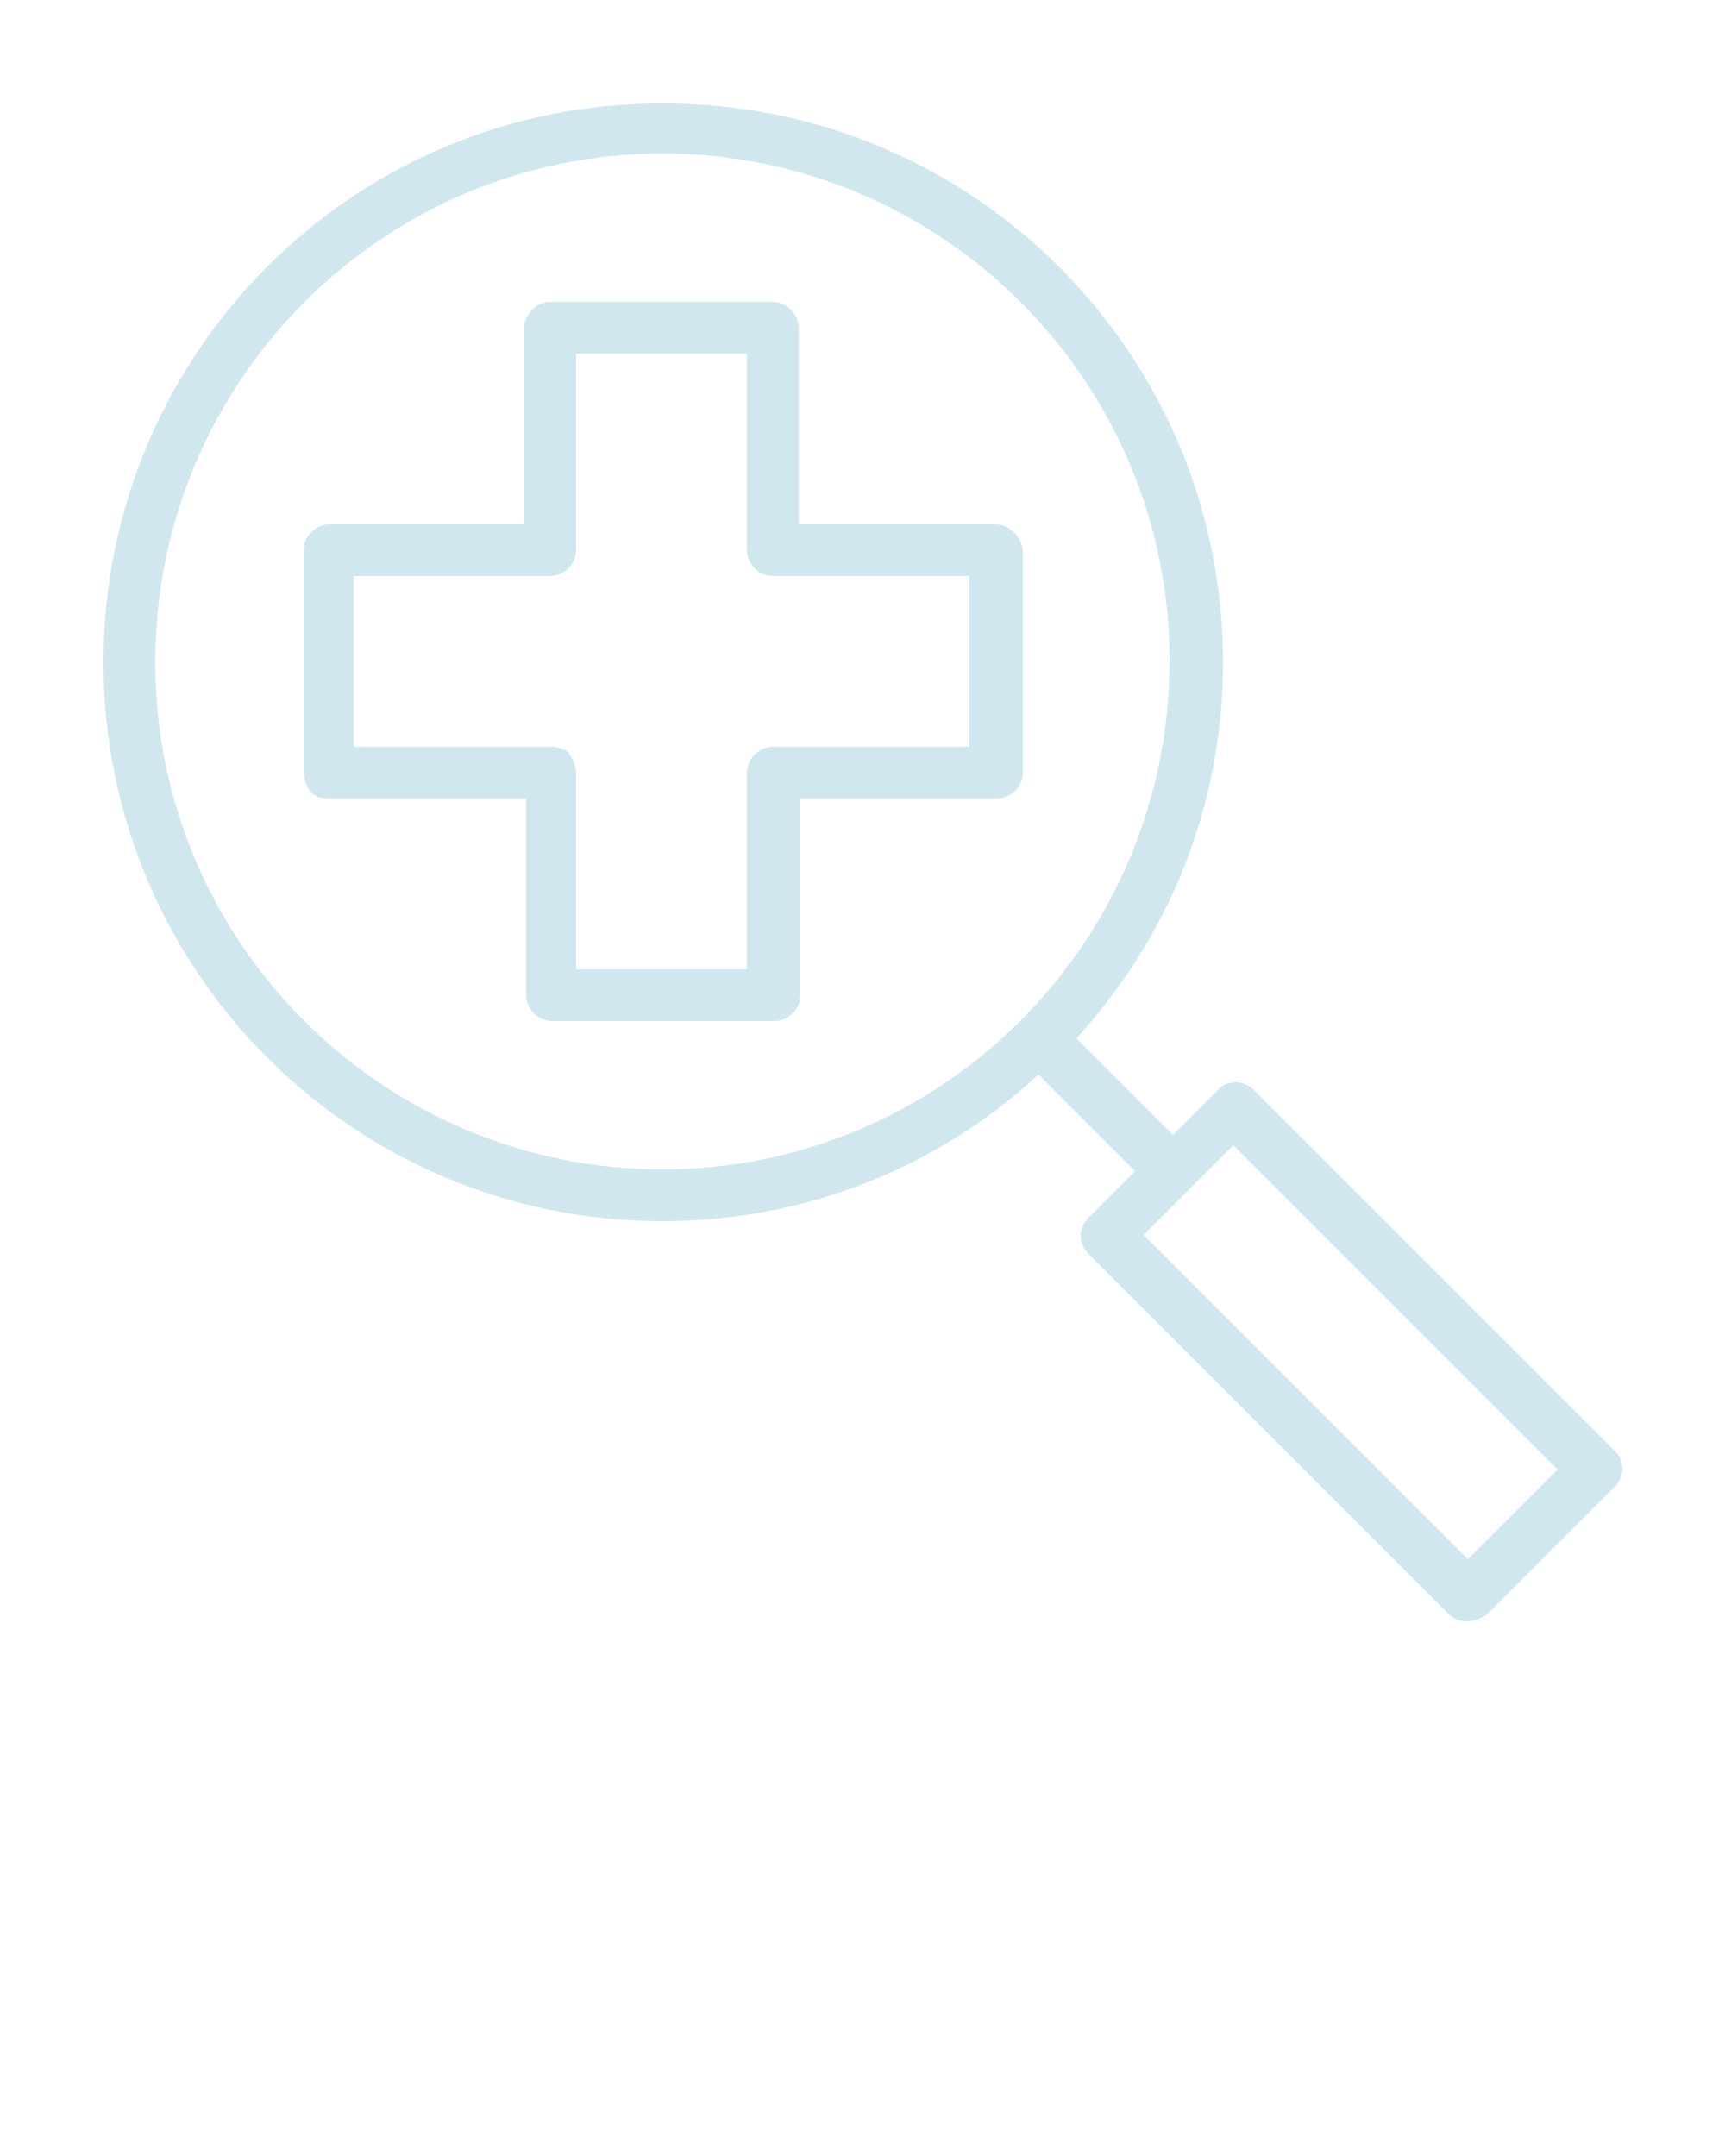 <?xml version="1.0" encoding="utf-8"?>
<!-- Generator: Adobe Illustrator 21.0.2, SVG Export Plug-In . SVG Version: 6.00 Build 0)  -->
<svg version="1.1" id="Layer_1" xmlns="http://www.w3.org/2000/svg" xmlns:xlink="http://www.w3.org/1999/xlink" x="0px" y="0px"
	 viewBox="0 0 100 125" style="enable-background:new 0 0 100 125;" xml:space="preserve">
<style type="text/css">
	.st0{clip-path:url(#SVGID_2_);fill:#D0E7F0;}
</style>
<g>
	<g>
		<defs>
			<rect id="SVGID_1_" x="6" y="5.9" width="88.1" height="88.1"/>
		</defs>
		<clipPath id="SVGID_2_">
			<use xlink:href="#SVGID_1_"  style="overflow:visible;"/>
		</clipPath>
		<path class="st0" d="M57.7,30.4H46.3V19c0-0.8-0.7-1.5-1.5-1.5H31.9c-0.8,0-1.5,0.7-1.5,1.5v11.4H19.1c-0.8,0-1.5,0.7-1.5,1.5
			v12.9c0,0.4,0.2,0.8,0.4,1.1s0.7,0.4,1.1,0.4l0,0h11.4v11.4c0,0.8,0.7,1.5,1.5,1.5h12.9c0.8,0,1.5-0.7,1.5-1.5V46.3h11.4
			c0.8,0,1.5-0.7,1.5-1.5V31.9C59.2,31.1,58.5,30.4,57.7,30.4z M56.2,43.3H44.8c-0.8,0-1.5,0.7-1.5,1.5v11.4h-9.9V44.8
			c0-0.4-0.2-0.8-0.4-1.1s-0.7-0.4-1.1-0.4l0,0H20.5v-9.9h11.4c0.8,0,1.5-0.7,1.5-1.5V20.5h9.9v11.4c0,0.8,0.7,1.5,1.5,1.5h11.4
			C56.2,33.4,56.2,43.3,56.2,43.3z M93.6,84.1L72.7,63.2c-0.6-0.6-1.6-0.6-2.1,0L68,65.8l-5.6-5.6c5.3-5.8,8.5-13.4,8.5-21.8
			C70.9,20.5,56.4,6,38.5,6C20.5,5.9,6,20.5,6,38.4s14.5,32.4,32.4,32.4c8.4,0,16.1-3.2,21.8-8.5l5.6,5.6l-2.7,2.7
			c-0.6,0.6-0.6,1.5,0,2.1L84,93.6c0.3,0.3,0.7,0.4,1.1,0.4s0.8-0.2,1.1-0.4l7.4-7.4C94.2,85.6,94.2,84.7,93.6,84.1z M38.4,67.8
			C22.2,67.8,9,54.6,9,38.4C9,22.1,22.2,8.9,38.4,8.9s29.4,13.2,29.4,29.4C67.8,54.6,54.6,67.8,38.4,67.8z M85.1,90.4L66.3,71.6
			l2.6-2.6l0,0l0,0l2.6-2.6l18.8,18.8L85.1,90.4z"/>
	</g>
</g>
</svg>
